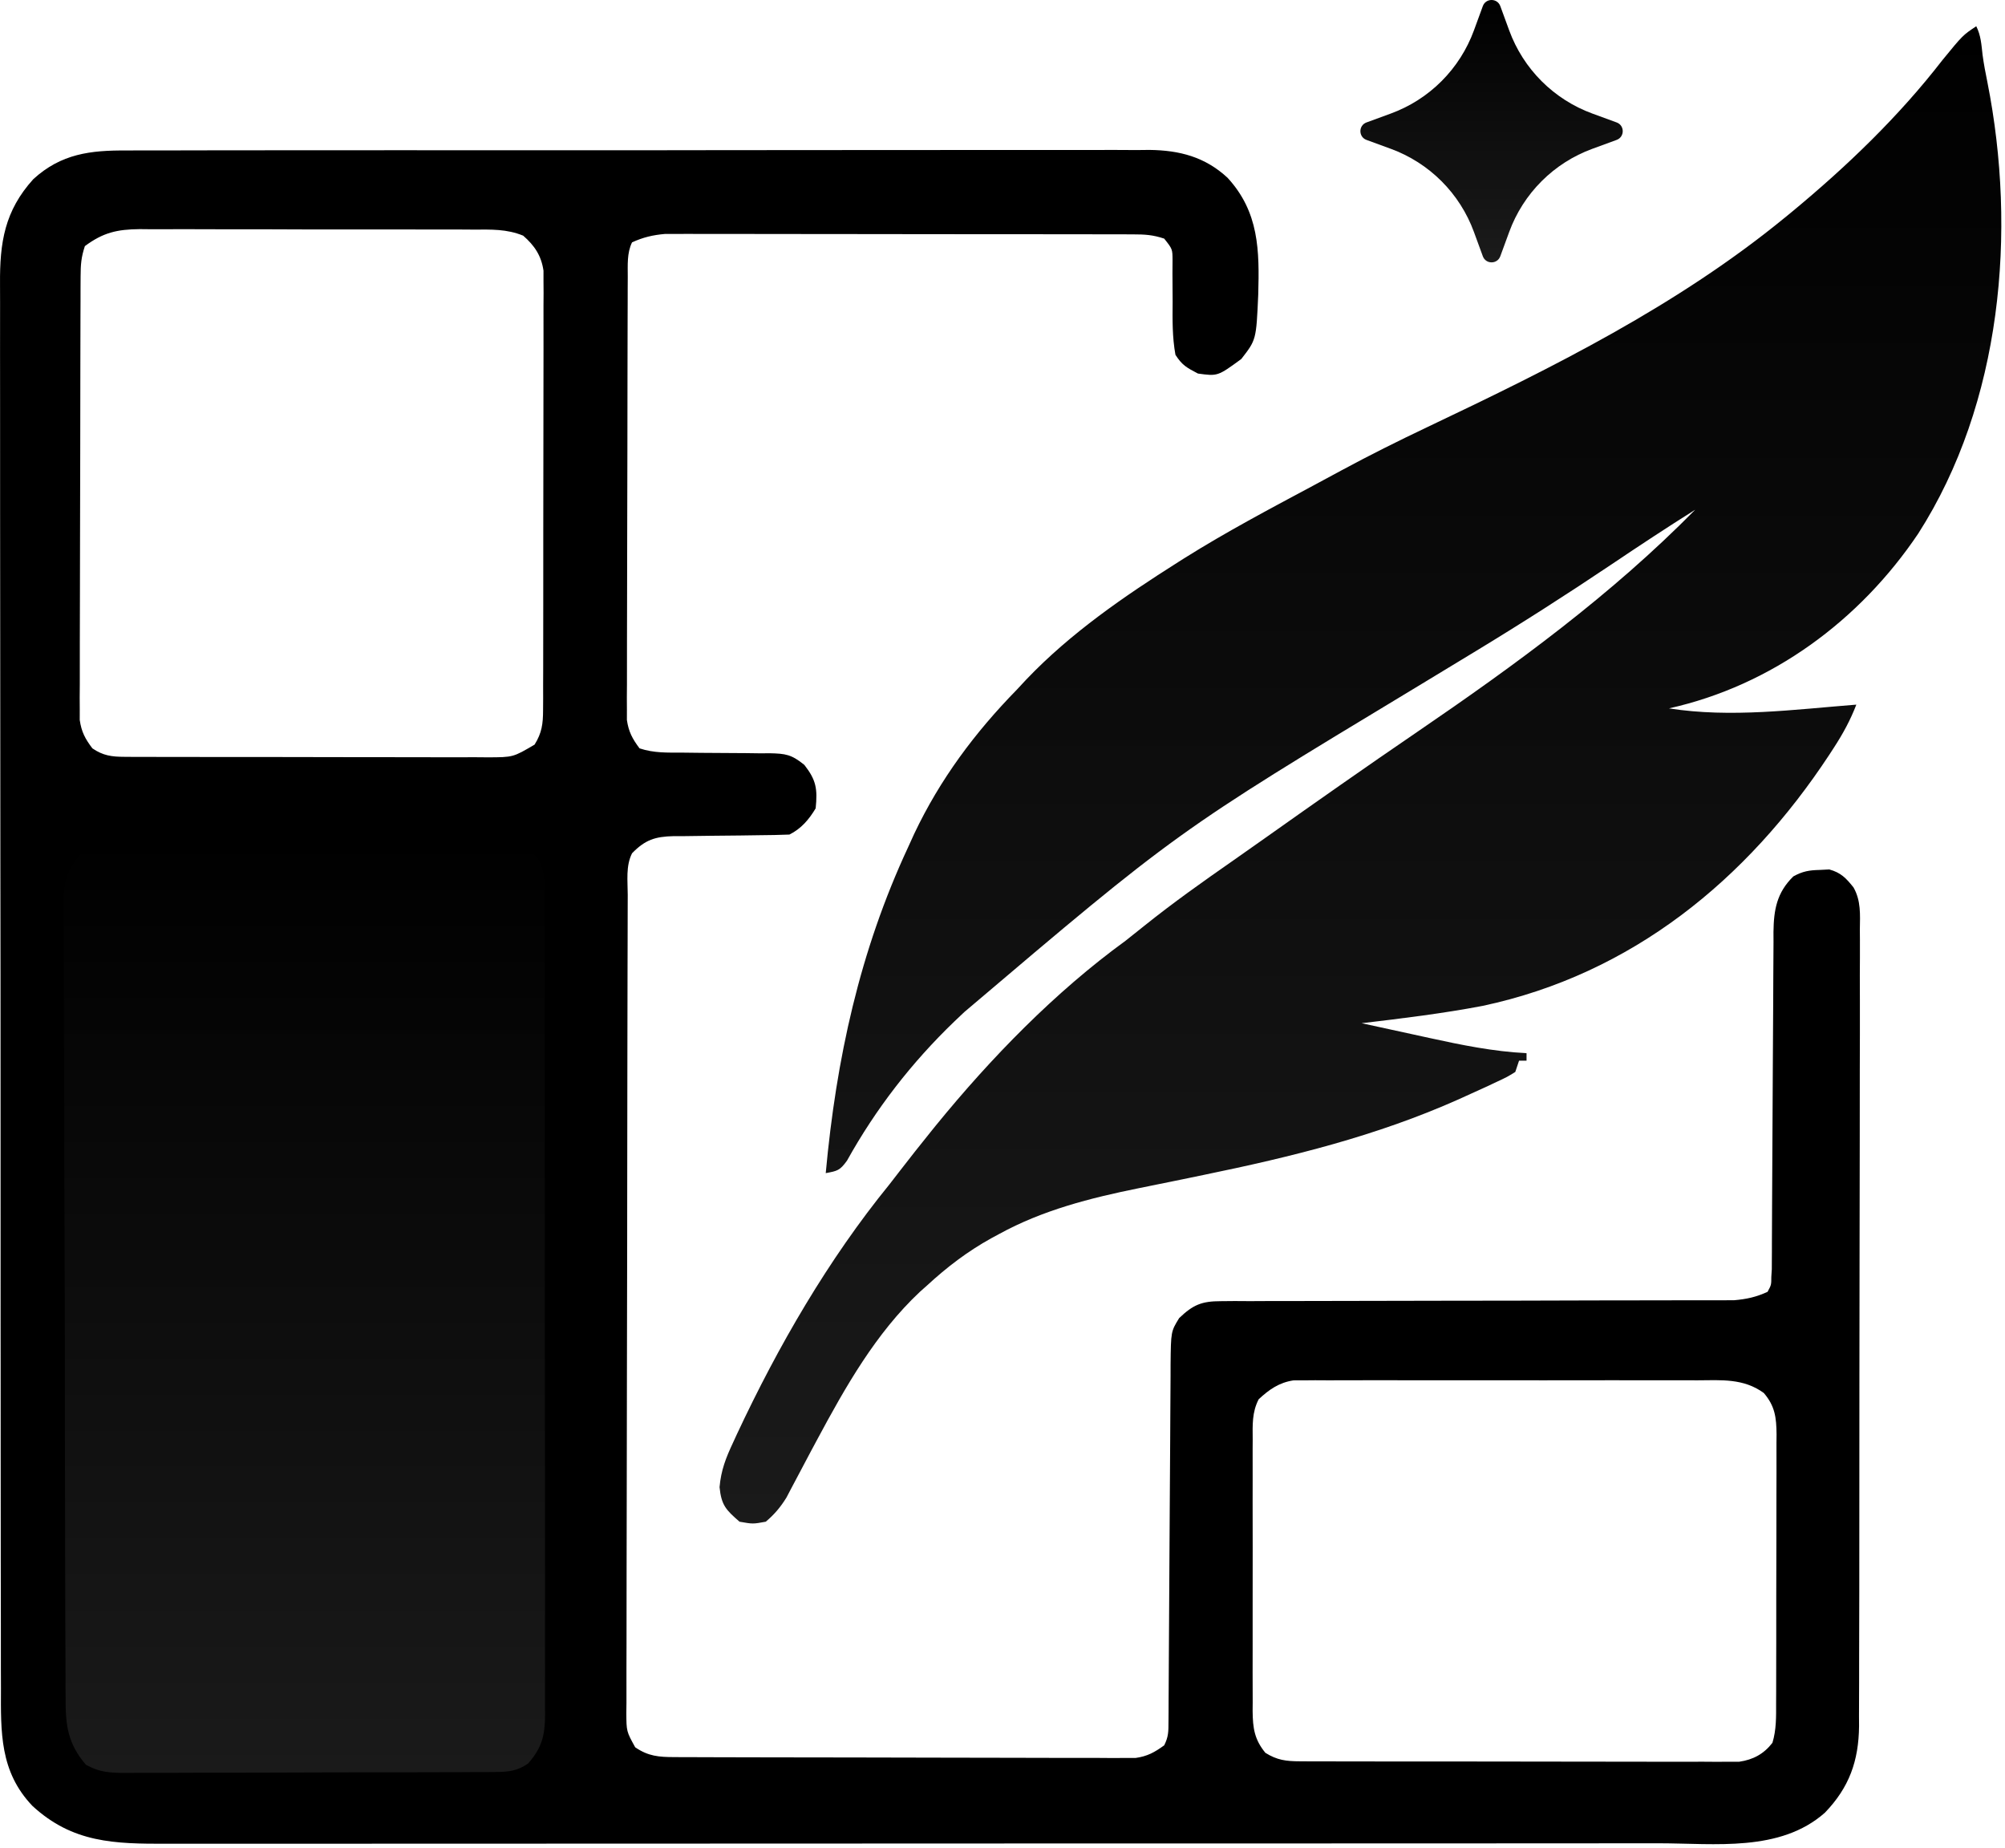 <svg width="535" height="493" viewBox="0 0 535 493" fill="none" xmlns="http://www.w3.org/2000/svg">
<path d="M527.332 7C528.582 9.499 528.7 11.892 529.015 14.64C529.346 17.102 529.807 19.508 530.305 21.941C538.199 61.776 534.169 107.497 511.848 142.363C496.23 165.583 472.781 182.894 445.332 189C461.847 191.59 478.775 189.303 495.332 188C493.739 192.145 491.747 195.785 489.332 199.5C488.936 200.11 488.54 200.72 488.132 201.349C466.108 234.821 435.391 259.886 395.657 268.367C384.964 270.404 374.137 271.721 363.332 273C367.829 273.987 372.327 274.965 376.827 275.936C378.353 276.266 379.878 276.599 381.403 276.934C390.03 278.828 398.482 280.541 407.332 281C407.332 281.66 407.332 282.32 407.332 283C406.672 283 406.012 283 405.332 283C405.002 283.99 404.672 284.98 404.332 286C402.213 287.315 402.213 287.315 399.391 288.637C398.345 289.128 397.298 289.619 396.221 290.125C395.082 290.64 393.943 291.156 392.77 291.688C391.596 292.221 390.422 292.755 389.213 293.305C367.291 303.079 344.704 308.637 321.27 313.457C318.746 313.977 316.222 314.499 313.698 315.021C310.415 315.701 307.129 316.366 303.841 317.021C290.922 319.64 278.224 322.858 266.582 329.25C265.874 329.632 265.167 330.014 264.438 330.408C258.103 333.933 252.669 338.075 247.332 343C246.715 343.549 246.097 344.098 245.461 344.664C233.687 355.704 225.57 370.073 218.02 384.148C217.441 385.226 216.863 386.304 216.267 387.415C215.119 389.564 213.979 391.718 212.848 393.876C212.057 395.366 212.057 395.366 211.25 396.887C210.784 397.776 210.317 398.665 209.837 399.581C208.235 402.156 206.647 404.041 204.332 406C200.895 406.625 200.895 406.625 197.332 406C193.686 402.819 192.5 401.627 192 396.789C192.396 392.273 193.673 389.005 195.582 384.938C195.938 384.163 196.293 383.388 196.66 382.59C207.641 359.14 220.966 336.102 237.332 316C238.201 314.883 239.067 313.763 239.93 312.641C242.687 309.059 245.493 305.518 248.332 302C249 301.171 249 301.171 249.682 300.325C264.415 282.252 281.462 264.713 300.332 251C302.033 249.665 303.719 248.311 305.405 246.957C313.089 240.798 321.092 235.132 329.172 229.507C331.977 227.55 334.769 225.575 337.561 223.6C350.984 214.1 364.433 204.639 378.02 195.375C404.358 177.393 429.894 158.789 452.332 136C444.856 140.699 437.492 145.546 430.167 150.476C418.062 158.611 405.806 166.441 393.332 174C392.264 174.648 391.195 175.296 390.095 175.963C387.769 177.374 385.443 178.784 383.117 180.194C382.525 180.553 381.932 180.912 381.322 181.282C380.122 182.01 378.921 182.738 377.721 183.465C313.949 221.949 313.949 221.949 257.332 270C256.455 270.83 255.579 271.66 254.676 272.516C243.272 283.48 233.703 295.822 226.016 309.656C224.098 312.326 223.419 312.424 220.332 313C223.135 282.536 229.385 253.761 242.332 226C242.864 224.83 243.397 223.659 243.945 222.453C250.84 207.907 260.118 195.471 271.332 184C272.17 183.1 273.008 182.2 273.871 181.273C285.673 168.902 299.933 159.112 314.332 150C314.9 149.64 315.468 149.28 316.053 148.91C327.228 141.896 338.885 135.726 350.514 129.509C352.962 128.198 355.404 126.879 357.844 125.555C365.468 121.438 373.192 117.59 381.02 113.875C414.375 98.032 447.599 81.537 476.332 58C477.183 57.304 477.183 57.304 478.051 56.593C492.747 44.447 506.657 31.099 518.332 16C523.732 9.4 523.732 9.4 527.332 7Z" fill="url(#paint0_linear_4_231)"/>
<path d="M33.824 40.149C35.026 40.142 36.227 40.136 37.464 40.128C40.777 40.113 44.089 40.116 47.402 40.127C50.983 40.133 54.563 40.117 58.144 40.105C65.151 40.083 72.157 40.083 79.164 40.091C84.861 40.097 90.557 40.096 96.254 40.09C97.066 40.089 97.878 40.088 98.714 40.087C100.364 40.085 102.013 40.083 103.663 40.081C119.118 40.065 134.574 40.074 150.029 40.09C164.158 40.105 178.286 40.091 192.415 40.062C206.936 40.032 221.456 40.021 235.978 40.031C237.621 40.032 239.265 40.033 240.908 40.034C242.121 40.035 242.121 40.035 243.358 40.035C249.045 40.038 254.732 40.028 260.418 40.013C267.353 39.996 274.288 39.996 281.223 40.019C284.758 40.03 288.293 40.033 291.829 40.014C295.668 39.994 299.506 40.013 303.345 40.036C304.453 40.024 305.562 40.012 306.704 40C314.728 40.096 321.545 41.855 327.558 47.437C335.961 56.594 336.072 66.791 335.737 78.644C335.208 90.664 335.208 90.664 331.211 95.789C324.925 100.388 324.925 100.388 319.648 99.664C316.634 98.092 315.431 97.44 313.648 94.664C312.791 89.962 312.855 85.308 312.898 80.539C312.89 77.995 312.875 75.45 312.851 72.906C312.858 71.781 312.865 70.655 312.872 69.496C312.863 66.459 312.863 66.459 310.648 63.664C307.58 62.641 305.492 62.536 302.278 62.53C300.607 62.524 300.607 62.524 298.901 62.517C297.066 62.518 297.066 62.518 295.194 62.519C293.906 62.515 292.618 62.512 291.291 62.509C287.755 62.5 284.22 62.497 280.685 62.497C278.476 62.496 276.266 62.494 274.057 62.491C266.347 62.482 258.637 62.478 250.928 62.479C243.745 62.479 236.562 62.469 229.379 62.453C223.21 62.44 217.041 62.435 210.872 62.435C207.189 62.435 203.505 62.433 199.822 62.422C195.711 62.41 191.601 62.415 187.491 62.421C186.273 62.416 185.056 62.41 183.802 62.404C182.117 62.41 182.117 62.41 180.399 62.417C179.427 62.416 178.456 62.416 177.455 62.415C174.198 62.704 171.627 63.303 168.648 64.664C167.256 67.553 167.518 70.72 167.508 73.895C167.502 74.953 167.496 76.012 167.49 77.102C167.489 78.258 167.488 79.414 167.487 80.605C167.482 81.827 167.477 83.048 167.472 84.307C167.46 87.654 167.452 91.001 167.448 94.348C167.445 96.44 167.441 98.532 167.436 100.624C167.423 107.171 167.413 113.719 167.409 120.267C167.405 127.821 167.387 135.375 167.358 142.929C167.337 148.772 167.326 154.615 167.325 160.458C167.324 163.946 167.318 167.435 167.3 170.923C167.281 174.813 167.285 178.703 167.292 182.594C167.278 184.324 167.278 184.324 167.264 186.09C167.269 187.152 167.275 188.213 167.281 189.306C167.279 190.226 167.278 191.145 167.276 192.092C167.732 195.246 168.748 197.121 170.648 199.664C174.477 200.94 178.089 200.8 182.078 200.805C183.777 200.823 185.476 200.843 187.175 200.863C189.851 200.892 192.525 200.914 195.2 200.915C197.785 200.918 200.368 200.952 202.953 200.992C203.749 200.985 204.545 200.978 205.365 200.971C209.631 201.064 211.191 201.294 214.629 204.081C217.798 208.135 218.166 210.485 217.648 215.664C215.875 218.641 213.792 221.092 210.648 222.664C207.937 222.773 205.247 222.825 202.535 222.84C200.878 222.863 199.221 222.887 197.564 222.912C194.95 222.947 192.337 222.977 189.723 222.99C187.202 223.005 184.681 223.046 182.16 223.09C180.994 223.087 180.994 223.087 179.804 223.084C174.802 223.196 172.149 224.062 168.648 227.664C166.939 231.082 167.5 235 167.501 238.761C167.497 239.716 167.494 240.67 167.49 241.653C167.479 244.872 167.475 248.09 167.471 251.308C167.465 253.607 167.458 255.906 167.451 258.206C167.434 264.466 167.423 270.726 167.415 276.987C167.41 280.894 167.404 284.801 167.397 288.709C167.381 299.523 167.366 310.337 167.359 321.15C167.357 323.957 167.355 326.764 167.353 329.571C167.352 330.268 167.352 330.966 167.351 331.685C167.343 342.992 167.318 354.299 167.285 365.606C167.252 377.209 167.235 388.812 167.231 400.415C167.229 406.932 167.22 413.449 167.195 419.966C167.171 426.094 167.167 432.222 167.177 438.35C167.178 440.603 167.171 442.856 167.158 445.108C167.14 448.177 167.147 451.244 167.16 454.313C167.149 455.21 167.138 456.108 167.127 457.033C167.158 461.953 167.158 461.953 169.491 466.186C172.998 468.589 175.81 468.792 179.948 468.804C181.048 468.81 182.147 468.816 183.279 468.822C184.486 468.823 185.692 468.824 186.935 468.825C188.205 468.83 189.475 468.835 190.784 468.84C194.269 468.853 197.755 468.86 201.24 468.864C203.418 468.867 205.596 468.871 207.774 468.876C214.588 468.889 221.403 468.899 228.218 468.903C236.083 468.907 243.949 468.925 251.814 468.954C257.895 468.976 263.975 468.986 270.056 468.987C273.688 468.988 277.319 468.994 280.95 469.012C285.001 469.031 289.052 469.027 293.103 469.021C294.305 469.03 295.507 469.039 296.746 469.048C297.851 469.043 298.955 469.037 300.094 469.032C301.051 469.033 302.009 469.034 302.995 469.036C306.173 468.59 308.062 467.534 310.648 465.664C311.81 463.339 311.78 461.984 311.793 459.395C311.8 458.499 311.807 457.603 311.814 456.68C311.816 455.695 311.819 454.709 311.822 453.694C311.828 452.658 311.835 451.622 311.842 450.555C311.856 448.3 311.868 446.045 311.878 443.789C311.894 440.222 311.917 436.654 311.943 433.086C312.014 422.94 312.074 412.793 312.125 402.647C312.157 396.446 312.198 390.245 312.245 384.044C312.261 381.679 312.273 379.313 312.282 376.948C312.294 373.639 312.318 370.331 312.345 367.022C312.346 366.043 312.346 365.063 312.347 364.054C312.441 355.251 312.441 355.251 314.648 351.664C318.36 348.12 320.644 347.164 325.752 347.159C326.978 347.147 328.205 347.136 329.469 347.125C330.82 347.133 332.172 347.141 333.523 347.15C334.952 347.144 336.382 347.137 337.811 347.128C340.885 347.113 343.958 347.11 347.032 347.117C351.894 347.128 356.756 347.11 361.618 347.089C369.311 347.059 377.003 347.047 384.695 347.044C398.466 347.037 412.237 347.008 426.008 346.959C430.839 346.942 435.67 346.937 440.502 346.94C443.51 346.941 446.518 346.933 449.526 346.923C450.919 346.921 452.311 346.922 453.703 346.926C455.608 346.932 457.513 346.924 459.417 346.916C460.482 346.915 461.547 346.915 462.644 346.915C465.988 346.636 468.597 346.073 471.648 344.664C472.644 342.82 472.644 342.82 472.648 340.664C472.713 339.663 472.713 339.663 472.778 338.642C472.781 337.924 472.783 337.205 472.786 336.465C472.794 335.22 472.794 335.22 472.803 333.95C472.804 333.048 472.805 332.147 472.806 331.217C472.811 330.261 472.816 329.304 472.821 328.319C472.832 326.242 472.84 324.166 472.847 322.09C472.859 318.803 472.879 315.516 472.9 312.23C472.962 302.885 473.016 293.54 473.049 284.194C473.07 278.477 473.106 272.76 473.15 267.044C473.164 264.866 473.173 262.688 473.176 260.511C473.181 257.463 473.204 254.417 473.232 251.37C473.229 250.472 473.226 249.574 473.222 248.649C473.301 242.719 474.098 238.161 478.527 233.824C481.028 232.456 482.742 232.167 485.586 232.102C486.837 232.038 486.837 232.038 488.113 231.973C491.2 232.815 492.617 234.303 494.583 236.779C496.595 240.34 496.327 244.02 496.27 248.019C496.276 248.953 496.282 249.887 496.289 250.849C496.304 253.974 496.284 257.098 496.263 260.224C496.267 262.466 496.272 264.709 496.28 266.951C496.294 273.04 496.277 279.129 496.254 285.218C496.234 291.592 496.24 297.966 496.242 304.34C496.242 315.047 496.222 325.754 496.19 336.462C496.157 347.466 496.143 358.471 496.149 369.475C496.157 382.748 496.149 396.021 496.127 409.294C496.119 414.358 496.116 419.422 496.118 424.486C496.119 430.454 496.105 436.422 496.079 442.39C496.072 444.578 496.07 446.765 496.073 448.953C496.077 451.945 496.062 454.936 496.042 457.928C496.048 458.789 496.053 459.65 496.059 460.537C495.955 469.86 493.429 476.905 486.933 483.648C474.963 494.206 457.656 491.813 442.669 491.798C440.887 491.8 439.104 491.802 437.321 491.805C432.458 491.811 427.595 491.811 422.732 491.809C417.473 491.809 412.215 491.815 406.957 491.819C396.671 491.828 386.385 491.831 376.099 491.831C367.739 491.832 359.379 491.834 351.019 491.837C327.302 491.846 303.585 491.85 279.867 491.849C278.591 491.849 277.314 491.849 275.998 491.849C274.72 491.849 273.441 491.849 272.124 491.849C251.384 491.849 230.644 491.858 209.904 491.872C188.593 491.887 167.283 491.894 145.973 491.893C134.014 491.893 122.056 491.895 110.097 491.906C99.921 491.915 89.746 491.917 79.571 491.911C74.381 491.907 69.191 491.907 64.001 491.916C59.247 491.924 54.494 491.922 49.741 491.914C48.024 491.912 46.307 491.914 44.59 491.919C30.557 491.962 19.39 491.727 8.636 481.809C-0.075 472.659 0.21 462.208 0.254 450.274C0.249 448.602 0.243 446.931 0.235 445.26C0.219 440.682 0.221 436.104 0.227 431.526C0.229 426.583 0.215 421.641 0.202 416.698C0.181 407.02 0.177 397.342 0.179 387.665C0.18 379.798 0.176 371.932 0.169 364.066C0.167 361.799 0.165 359.532 0.162 357.266C0.161 356.137 0.16 355.009 0.159 353.847C0.14 332.515 0.141 311.184 0.148 289.853C0.154 270.341 0.133 250.829 0.1 231.317C0.066 211.277 0.051 191.237 0.056 171.197C0.058 159.948 0.053 148.7 0.028 137.451C0.007 127.875 0.003 118.3 0.022 108.725C0.031 103.84 0.032 98.956 0.012 94.072C-0.007 89.598 -0.003 85.124 0.02 80.65C0.024 79.035 0.02 77.419 0.007 75.803C-0.081 64.668 1.228 56.26 8.898 47.789C16.315 41.022 24.094 40.077 33.824 40.149ZM22.648 65.664C21.65 68.659 21.518 70.646 21.508 73.775C21.502 74.832 21.496 75.889 21.49 76.978C21.489 78.137 21.488 79.297 21.487 80.492C21.482 81.713 21.477 82.934 21.472 84.193C21.46 87.544 21.452 90.895 21.448 94.247C21.445 96.341 21.441 98.435 21.436 100.529C21.423 107.082 21.413 113.635 21.409 120.188C21.405 127.751 21.387 135.313 21.358 142.876C21.337 148.723 21.326 154.57 21.325 160.417C21.324 163.909 21.318 167.401 21.3 170.892C21.281 174.788 21.285 178.682 21.292 182.578C21.282 183.733 21.273 184.889 21.264 186.079C21.269 187.142 21.275 188.205 21.281 189.3C21.279 190.22 21.278 191.141 21.276 192.089C21.736 195.273 22.716 197.103 24.648 199.664C27.509 201.615 29.813 201.916 33.233 201.925C34.149 201.932 35.064 201.939 36.008 201.946C37.005 201.944 38.002 201.941 39.029 201.939C40.084 201.944 41.14 201.949 42.228 201.954C45.721 201.968 49.214 201.967 52.707 201.965C55.133 201.969 57.559 201.973 59.985 201.978C65.072 201.985 70.158 201.985 75.245 201.98C81.766 201.974 88.288 201.991 94.809 202.014C99.82 202.029 104.831 202.03 109.842 202.027C112.246 202.027 114.651 202.032 117.055 202.042C120.416 202.055 123.777 202.048 127.138 202.036C128.631 202.048 128.631 202.048 130.153 202.06C136.921 202.04 136.921 202.04 142.648 198.664C144.592 195.531 144.901 193.129 144.909 189.471C144.916 188.421 144.923 187.371 144.93 186.289C144.928 185.143 144.925 183.996 144.923 182.815C144.93 180.997 144.93 180.997 144.938 179.143C144.95 175.822 144.952 172.502 144.95 169.182C144.949 166.409 144.953 163.635 144.958 160.862C144.969 154.318 144.97 147.775 144.964 141.231C144.958 134.484 144.97 127.737 144.991 120.99C145.009 115.193 145.015 109.397 145.012 103.601C145.01 100.141 145.012 96.68 145.026 93.22C145.041 89.361 145.032 85.502 145.02 81.643C145.028 80.498 145.036 79.354 145.044 78.174C145.037 77.121 145.03 76.069 145.022 74.984C145.022 74.072 145.023 73.16 145.023 72.22C144.432 68.19 142.638 65.529 139.603 62.877C135.207 61.073 131.078 61.238 126.369 61.26C125.336 61.253 124.303 61.246 123.239 61.239C119.825 61.221 116.413 61.225 113 61.23C110.625 61.226 108.25 61.221 105.874 61.215C100.896 61.206 95.918 61.208 90.94 61.218C84.566 61.23 78.192 61.209 71.817 61.18C66.912 61.162 62.006 61.162 57.101 61.168C54.751 61.168 52.401 61.162 50.051 61.149C46.762 61.135 43.474 61.145 40.186 61.162C39.218 61.153 38.251 61.143 37.254 61.133C31.228 61.199 27.532 62.038 22.648 65.664ZM335.86 373.329C334.058 376.801 334.231 380.204 334.26 384.025C334.255 384.866 334.249 385.707 334.244 386.574C334.231 389.353 334.239 392.131 334.25 394.91C334.248 396.843 334.245 398.776 334.241 400.709C334.237 404.76 334.243 408.811 334.257 412.862C334.274 418.051 334.264 423.241 334.246 428.43C334.235 432.422 334.239 436.414 334.247 440.406C334.249 442.319 334.246 444.232 334.239 446.146C334.232 448.822 334.243 451.497 334.26 454.174C334.254 454.963 334.248 455.752 334.241 456.565C334.294 461.095 334.733 464.126 337.648 467.664C340.774 469.618 343.187 469.917 346.841 469.925C347.891 469.932 348.941 469.939 350.023 469.946C351.169 469.944 352.316 469.941 353.497 469.939C354.709 469.944 355.921 469.949 357.169 469.954C360.49 469.966 363.81 469.968 367.13 469.966C369.903 469.965 372.677 469.969 375.45 469.974C381.994 469.985 388.537 469.986 395.081 469.98C401.828 469.974 408.575 469.986 415.322 470.007C421.119 470.025 426.915 470.031 432.711 470.028C436.172 470.026 439.632 470.028 443.092 470.042C446.951 470.057 450.81 470.048 454.669 470.036C455.814 470.044 456.958 470.052 458.138 470.06C459.191 470.052 460.243 470.045 461.328 470.038C462.696 470.039 462.696 470.039 464.092 470.039C467.806 469.494 470.632 467.975 472.943 464.993C474.004 461.488 473.934 458.023 473.923 454.395C473.928 453.563 473.933 452.732 473.938 451.875C473.952 449.129 473.951 446.383 473.949 443.637C473.953 441.726 473.957 439.816 473.962 437.905C473.969 433.901 473.969 429.898 473.964 425.894C473.958 420.765 473.975 415.636 473.998 410.506C474.013 406.561 474.014 402.616 474.011 398.67C474.011 396.779 474.016 394.888 474.026 392.997C474.039 390.352 474.032 387.708 474.02 385.063C474.028 384.283 474.036 383.503 474.044 382.699C474 378.179 473.626 375.142 470.648 371.664C465.212 367.697 459.295 368.241 452.847 368.276C451.664 368.271 450.481 368.265 449.263 368.26C446.031 368.249 442.8 368.252 439.569 368.261C436.181 368.269 432.794 368.262 429.406 368.257C423.719 368.251 418.033 368.259 412.346 368.273C405.777 368.289 399.209 368.284 392.64 368.267C386.992 368.254 381.344 368.252 375.697 368.26C372.327 368.264 368.957 368.265 365.587 368.255C361.831 368.248 358.076 368.259 354.32 368.276C353.206 368.27 352.093 368.264 350.946 368.257C349.409 368.27 349.409 368.27 347.841 368.283C346.51 368.285 346.51 368.285 345.152 368.287C341.312 368.865 338.665 370.717 335.86 373.329Z" fill="black"/>
<path d="M31.256 223.362C32.167 223.354 33.078 223.347 34.017 223.34C35.02 223.337 36.022 223.335 37.055 223.332C38.109 223.325 39.163 223.319 40.249 223.312C43.748 223.292 47.247 223.28 50.746 223.271C51.939 223.266 53.132 223.262 54.361 223.258C60.677 223.237 66.993 223.223 73.309 223.214C79.837 223.203 86.365 223.168 92.893 223.128C97.908 223.102 102.923 223.094 107.938 223.09C110.345 223.085 112.751 223.074 115.158 223.055C118.526 223.031 121.894 223.032 125.262 223.039C126.257 223.026 127.251 223.013 128.276 223C134.98 223.05 138.596 224.34 143.551 229.067C145.673 232.858 145.334 236.52 145.305 240.795C145.311 241.746 145.316 242.696 145.322 243.676C145.336 246.869 145.329 250.063 145.322 253.256C145.327 255.543 145.334 257.829 145.342 260.116C145.36 266.332 145.359 272.549 145.353 278.766C145.35 283.953 145.356 289.139 145.363 294.326C145.377 307.26 145.374 320.195 145.362 333.129C145.352 344.361 145.365 355.592 145.389 366.823C145.413 378.356 145.422 389.889 145.416 401.422C145.413 407.897 145.415 414.371 145.432 420.846C145.448 426.935 145.444 433.023 145.425 439.112C145.421 441.347 145.424 443.583 145.435 445.819C145.448 448.869 145.436 451.918 145.419 454.969C145.433 456.298 145.433 456.298 145.448 457.655C145.383 463.06 144.621 466.287 140.918 470.509C138.038 472.505 135.717 472.762 132.256 472.776C131.324 472.785 130.392 472.793 129.431 472.802C128.416 472.801 127.4 472.8 126.353 472.799C124.741 472.809 124.741 472.809 123.095 472.82C119.537 472.839 115.979 472.843 112.421 472.845C109.951 472.851 107.48 472.858 105.009 472.865C99.828 472.877 94.647 472.881 89.466 472.879C82.823 472.879 76.181 472.907 69.539 472.941C64.435 472.963 59.332 472.967 54.228 472.966C51.779 472.969 49.33 472.977 46.881 472.993C43.457 473.012 40.035 473.007 36.611 472.995C35.597 473.006 34.584 473.017 33.539 473.029C29.346 472.991 26.647 472.914 22.937 470.853C18.059 465.189 17.477 460.276 17.51 453.109C17.502 452.171 17.495 451.232 17.487 450.265C17.466 447.124 17.466 443.983 17.466 440.841C17.455 438.587 17.444 436.334 17.43 434.08C17.4 427.96 17.389 421.84 17.383 415.72C17.378 411.896 17.37 408.073 17.36 404.249C17.334 393.655 17.311 383.06 17.308 372.466C17.308 371.788 17.308 371.111 17.308 370.413C17.308 369.04 17.307 367.667 17.307 366.294C17.307 365.272 17.307 365.272 17.307 364.229C17.307 363.547 17.306 362.864 17.306 362.161C17.303 351.103 17.267 340.044 17.215 328.986C17.163 317.622 17.137 306.259 17.137 294.895C17.136 288.519 17.125 282.143 17.086 275.766C17.05 269.769 17.048 263.773 17.071 257.776C17.074 255.577 17.065 253.377 17.043 251.178C17.015 248.172 17.03 245.168 17.056 242.162C17.028 240.861 17.028 240.861 17 239.533C17.119 233.426 19.012 230.397 23.221 226.017C25.953 223.588 27.692 223.381 31.256 223.362Z" fill="url(#paint1_linear_4_231)"/>
<path d="M395.667 1.629C396.462 -0.543 399.535 -0.543 400.33 1.629L402.705 8.114C404.567 13.201 407.516 17.82 411.347 21.651C415.177 25.481 419.797 28.43 424.884 30.293L431.368 32.667C433.544 33.462 433.544 36.535 431.368 37.33L424.884 39.705C419.797 41.567 415.177 44.516 411.347 48.347C407.516 52.177 404.567 56.797 402.705 61.884L400.33 68.368C399.535 70.544 396.462 70.544 395.667 68.368L393.293 61.884C391.431 56.797 388.481 52.177 384.651 48.347C380.82 44.516 376.201 41.567 371.114 39.705L364.629 37.33C362.457 36.535 362.457 33.462 364.629 32.667L371.114 30.293C376.201 28.43 380.82 25.481 384.651 21.651C388.481 17.82 391.431 13.201 393.293 8.114L395.667 1.629Z" fill="url(#paint2_linear_4_231)"/>
<defs>
<linearGradient id="paint0_linear_4_231" x1="363.01" y1="7" x2="363.01" y2="406.469" gradientUnits="userSpaceOnUse">
<stop/>
<stop offset="1" stop-color="#1A1A1A"/>
</linearGradient>
<linearGradient id="paint1_linear_4_231" x1="81.224" y1="223" x2="81.224" y2="473.029" gradientUnits="userSpaceOnUse">
<stop/>
<stop offset="1" stop-color="#1A1A1A"/>
</linearGradient>
<linearGradient id="paint2_linear_4_231" x1="398" y1="0" x2="398" y2="70" gradientUnits="userSpaceOnUse">
<stop/>
<stop offset="1" stop-color="#1B1B1B"/>
</linearGradient>
</defs>
</svg>

